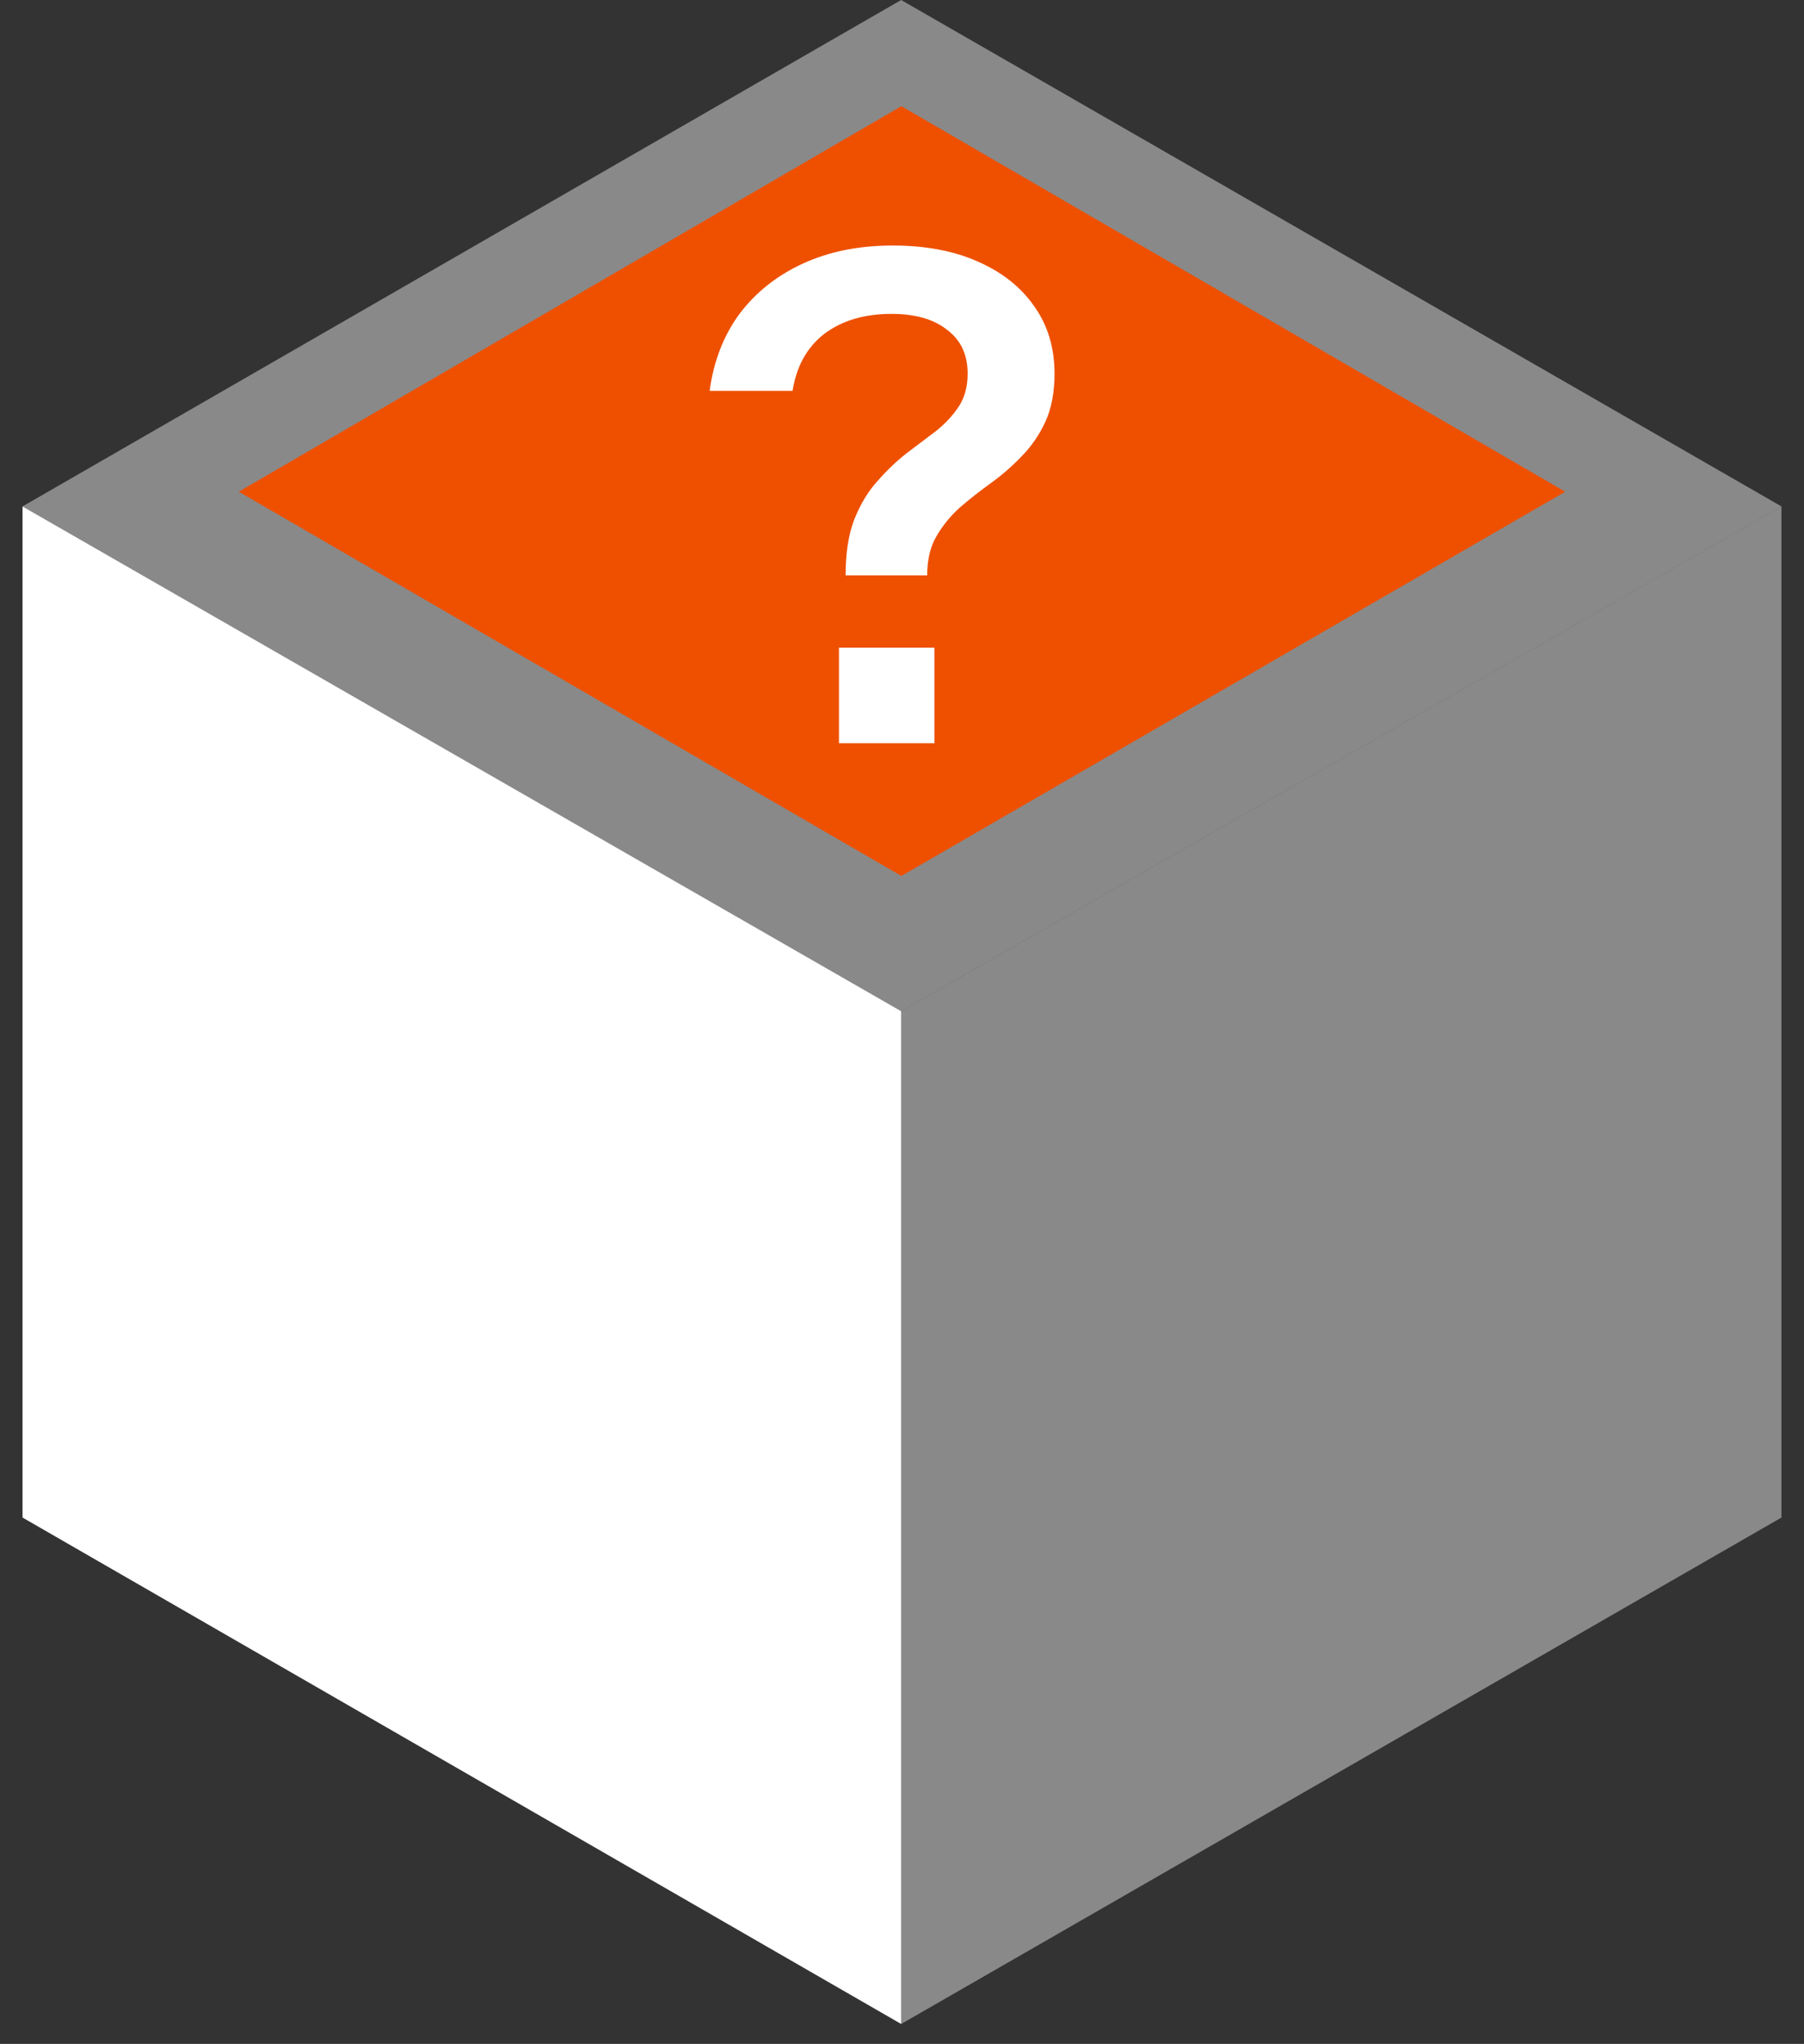 <svg width="68" height="77" viewBox="0 0 68 77" fill="none" xmlns="http://www.w3.org/2000/svg">
<rect x="0" y="0" width="68" height="77" fill="#333333" stroke="none"/>
<path d="M33.968 76.249V38.093L0.85 19.078V57.171L33.968 76.249Z" fill="white"/>
<path d="M33.969 76.249V38.093L67.15 19.078V57.171L33.969 76.249Z" fill="white" fill-opacity="0.42"/>
<path d="M33.968 0L0.85 19.078L33.968 38.093L67.15 19.078L33.968 0Z" fill="white" fill-opacity="0.42"/>
<path d="M33.976 4L9 18.524L33.976 33L59 18.524L33.976 4Z" fill="#EE5000"/>
<path d="M31.874 21.675C31.874 20.842 31.982 20.142 32.199 19.575C32.432 18.992 32.724 18.508 33.074 18.125C33.424 17.725 33.791 17.375 34.174 17.075C34.574 16.775 34.949 16.492 35.299 16.225C35.649 15.942 35.932 15.633 36.149 15.3C36.365 14.967 36.474 14.558 36.474 14.075C36.474 13.358 36.215 12.808 35.699 12.425C35.199 12.025 34.499 11.825 33.599 11.825C32.582 11.825 31.741 12.075 31.074 12.575C30.424 13.075 30.024 13.792 29.874 14.725H26.749C26.899 13.608 27.274 12.642 27.874 11.825C28.491 11.008 29.291 10.375 30.274 9.925C31.257 9.475 32.382 9.25 33.649 9.25C34.882 9.25 35.949 9.45 36.849 9.85C37.766 10.25 38.474 10.808 38.974 11.525C39.49 12.242 39.749 13.092 39.749 14.075C39.749 14.792 39.632 15.4 39.399 15.9C39.166 16.4 38.865 16.833 38.499 17.2C38.149 17.567 37.766 17.9 37.349 18.2C36.932 18.5 36.541 18.808 36.174 19.125C35.824 19.442 35.532 19.8 35.299 20.2C35.066 20.6 34.949 21.092 34.949 21.675H31.874ZM31.624 28V24.4H35.224V28H31.624Z" fill="white"/>
</svg>

